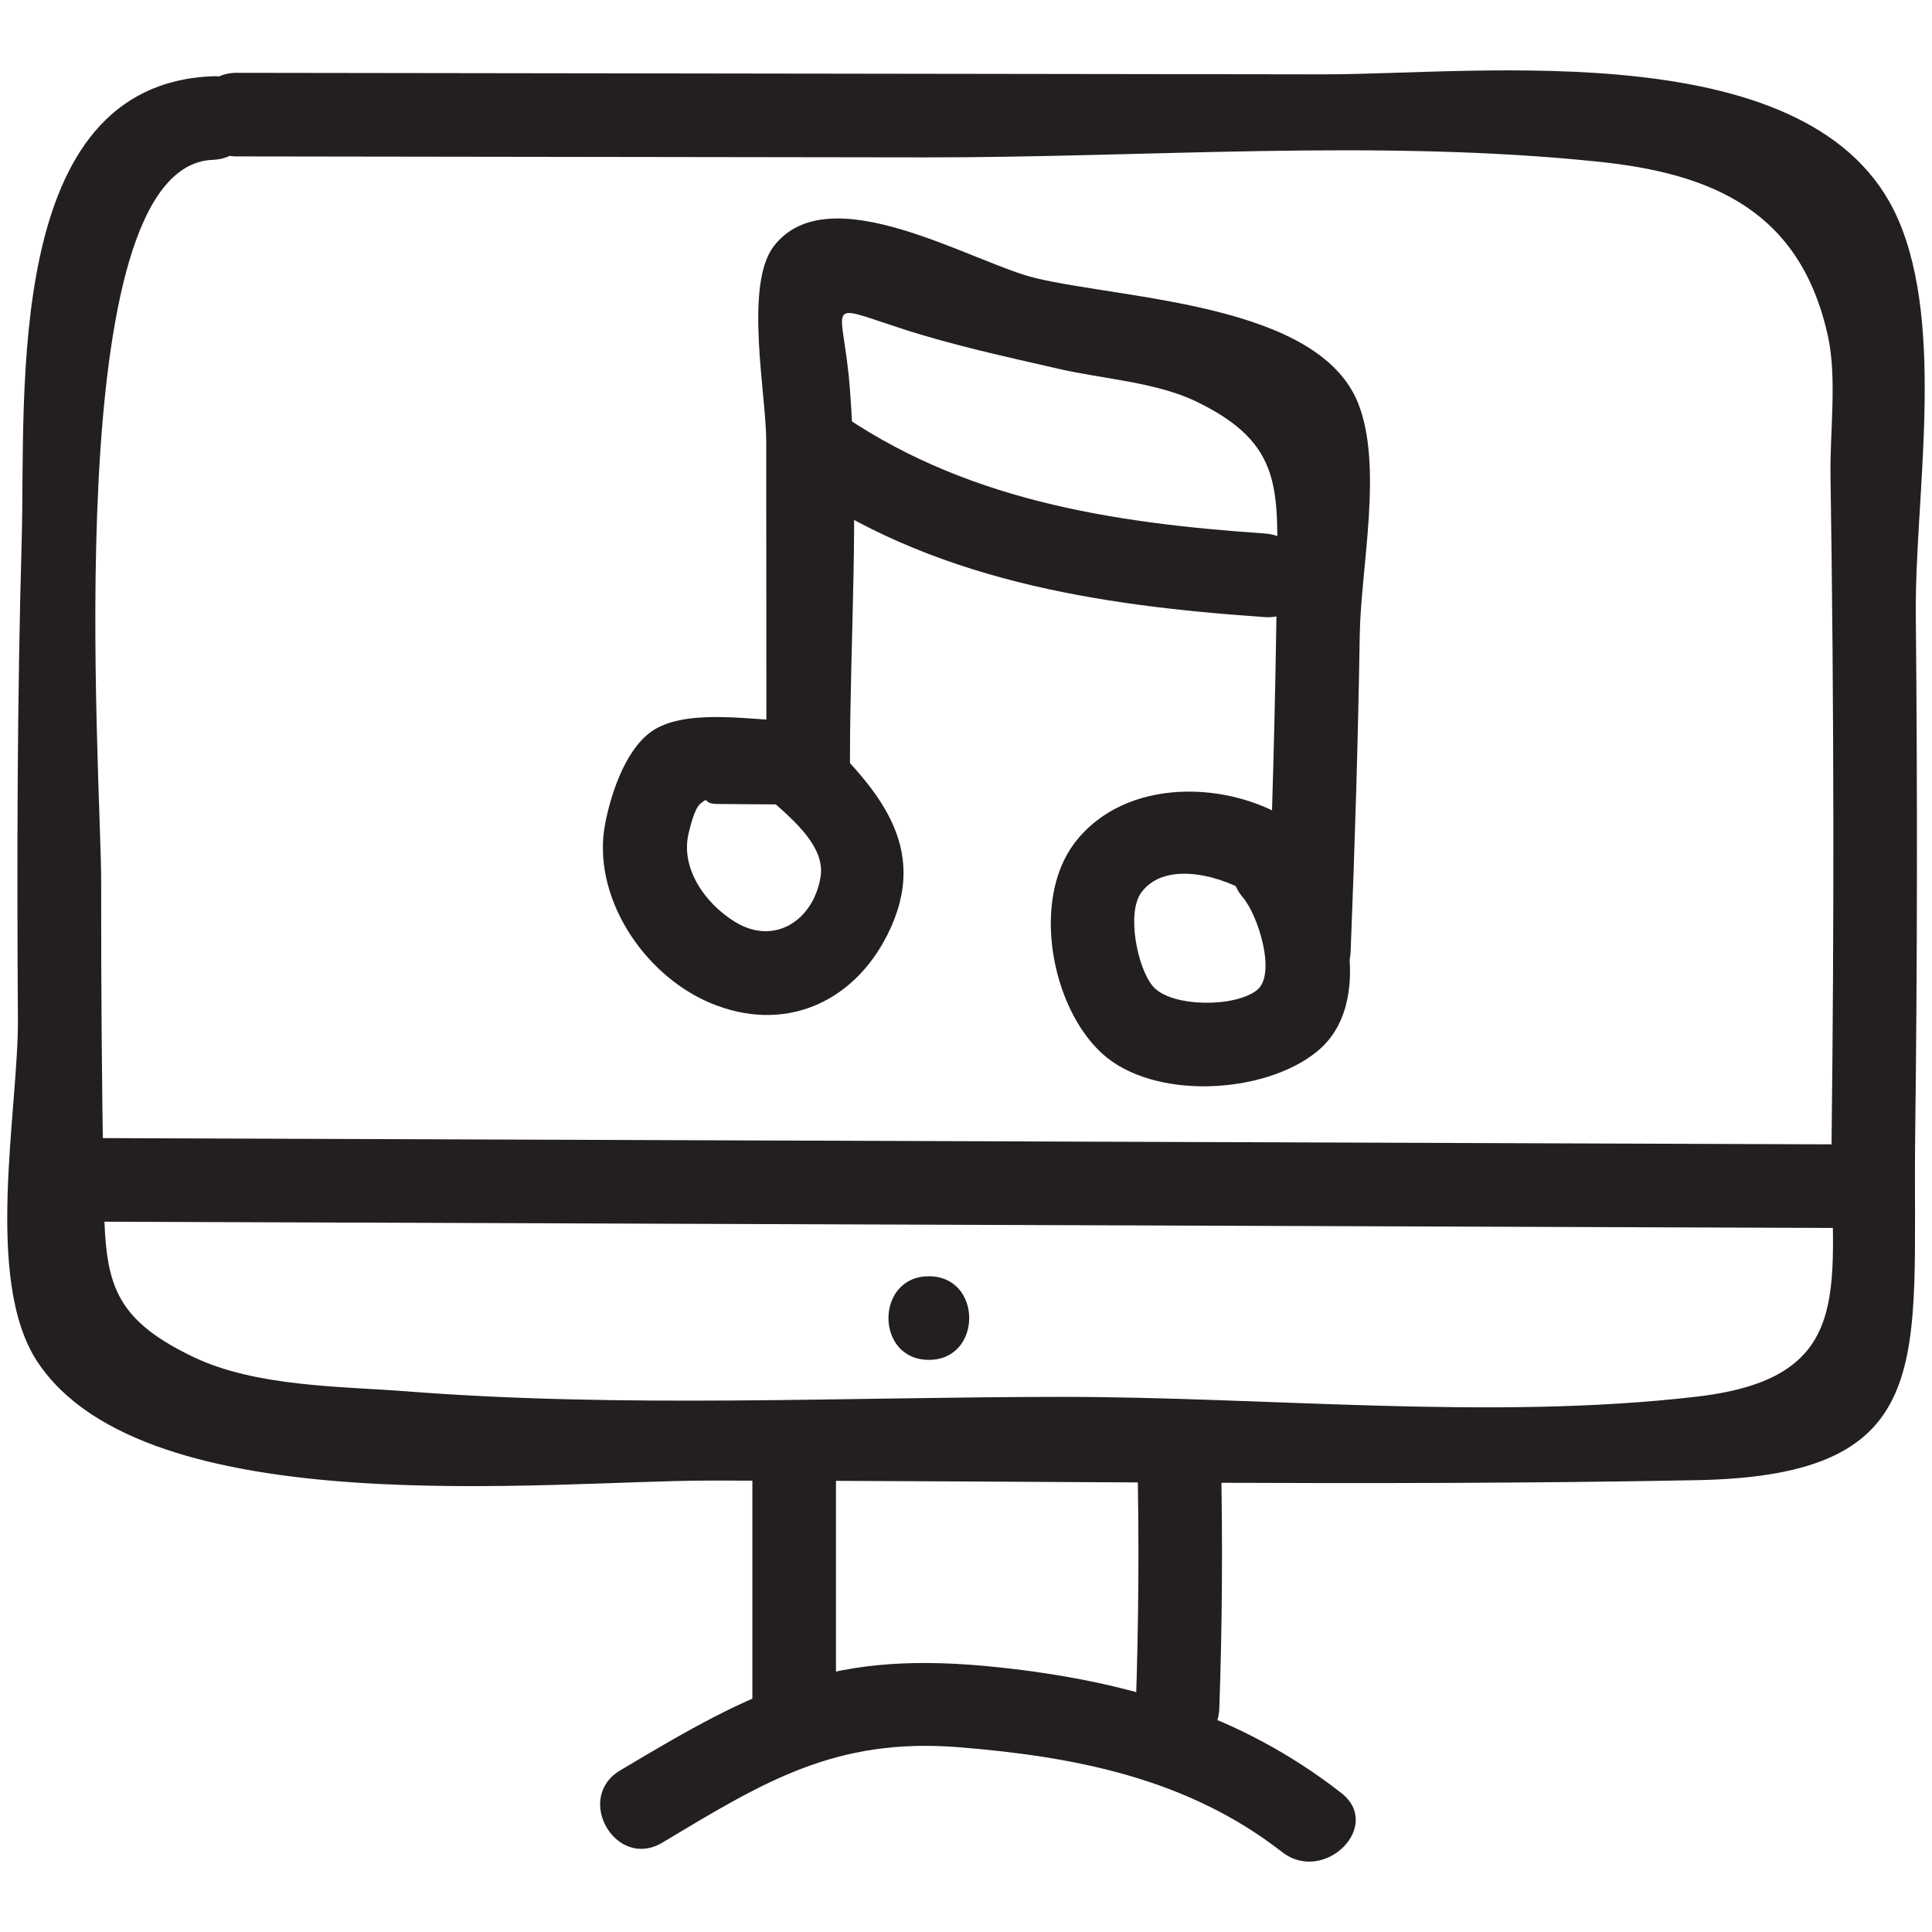 <?xml version="1.0" ?><svg id="Layer_1" style="enable-background:new 0 0 52 52;" version="1.1" viewBox="0 0 52 52" xml:space="preserve" xmlns="http://www.w3.org/2000/svg" xmlns:xlink="http://www.w3.org/1999/xlink"><style type="text/css">
	.st0{fill:#231F20;}
</style><g><g><path class="st0" d="M17.826,49.595c2.706-1.618,4.635-2.838,7.985-2.568    c3.131,0.253,6.156,0.84,8.697,2.821c1.129,0.88,2.732-0.702,1.591-1.591    c-2.741-2.136-5.779-3.012-9.211-3.38c-4.48-0.481-6.45,0.534-10.198,2.775    C15.449,48.395,16.579,50.341,17.826,49.595L17.826,49.595z"/></g><g><g><path class="st0" d="M33.452,24.154c0.413,0.483,0.906,2.066,0.385,2.49     c-0.586,0.477-2.311,0.471-2.8-0.091c-0.421-0.483-0.726-1.983-0.316-2.535     c0.665-0.898,2.262-0.411,2.977,0.076c1.2,0.817,2.327-1.132,1.136-1.943     c-1.712-1.165-4.56-1.251-5.916,0.544c-1.158,1.534-0.628,4.402,0.741,5.657     c1.381,1.266,4.364,1.11,5.789-0.05c1.622-1.32,0.741-4.397-0.405-5.74     C34.102,21.46,32.517,23.058,33.452,24.154L33.452,24.154z"/></g><g><path class="st0" d="M20.344,21.169c0.607,0.594,1.899,1.457,1.742,2.43     c-0.186,1.157-1.23,1.871-2.304,1.213c-0.81-0.497-1.484-1.458-1.242-2.407     c0.05-0.196,0.153-0.648,0.317-0.779c0.26-0.206,0.029,0.009,0.447,0.013     c0.689,0.008,1.379,0.009,2.068,0.014c1.448,0.01,1.45-2.24,0-2.25     c-1.062-0.007-2.707-0.325-3.679,0.188c-0.82,0.433-1.244,1.742-1.405,2.578     c-0.375,1.946,1.022,4.06,2.817,4.821c1.978,0.838,3.851,0.018,4.781-1.833     c1.203-2.395-0.314-3.977-1.952-5.58     C20.9,18.564,19.307,20.154,20.344,21.169L20.344,21.169z"/></g><g><path class="st0" d="M22.877,20.517c-0.002-3.332,0.259-6.779-0.006-10.102     c-0.184-2.307-0.756-2.27,1.388-1.573c1.396,0.454,2.826,0.762,4.255,1.09     c1.14,0.261,2.601,0.355,3.671,0.869c2.374,1.143,2.209,2.383,2.182,4.86     c-0.037,3.314-0.132,6.627-0.264,9.939c-0.058,1.448,2.192,1.445,2.25,0     c0.113-2.839,0.2-5.678,0.245-8.518c0.028-1.803,0.636-4.546-0.049-6.242     c-1.078-2.669-6.245-2.779-8.665-3.352c-1.697-0.402-5.573-2.797-7.057-0.861     c-0.803,1.047-0.205,3.991-0.204,5.232c0.002,2.886,0.003,5.773,0.005,8.659     C20.628,21.965,22.878,21.967,22.877,20.517L22.877,20.517z"/></g><g><path class="st0" d="M21.28,12.936c3.757,2.677,8.258,3.363,12.761,3.673     c1.445,0.1,1.439-2.151,0-2.25c-4.142-0.285-8.169-0.903-11.626-3.366     C21.234,10.151,20.109,12.102,21.28,12.936L21.28,12.936z"/></g><g><path class="st0" d="M6.374,4.21c6.171,0.009,12.342,0.017,18.513,0.026     c5.962,0.008,12.199-0.502,18.132,0.116c3.045,0.317,5.436,1.305,6.18,4.695     c0.249,1.136,0.051,2.583,0.069,3.749c0.048,3.124,0.074,6.248,0.077,9.373     c0.003,2.812-0.013,5.624-0.047,8.436c-0.048,3.939,0.813,6.465-3.621,6.985     c-5.521,0.647-11.541,0.005-17.105,0.007     c-5.838,0.003-11.776,0.305-17.6-0.147c-1.804-0.14-4.078-0.119-5.768-0.927     c-2.318-1.108-2.374-2.149-2.415-4.494c-0.048-2.762-0.07-5.524-0.066-8.286     c0.004-2.857-1.201-19.278,3.003-19.441c1.443-0.056,1.45-2.306,0-2.25     C0.074,2.27,0.696,10.572,0.584,14.535c-0.121,4.293-0.131,8.594-0.102,12.889     c0.017,2.445-0.93,7.029,0.526,9.23c2.907,4.395,13.767,3.196,18.06,3.196     c8.863,0.001,17.746,0.158,26.608-0.011c6.58-0.126,5.797-3.277,5.871-9.235     c0.058-4.686,0.062-9.373,0.017-14.06c-0.03-3.133,0.809-7.716-0.484-10.659     c-2.203-5.015-11.25-3.878-15.476-3.884C25.862,1.987,16.118,1.974,6.374,1.96     C4.926,1.958,4.924,4.208,6.374,4.21L6.374,4.21z"/></g><g><path class="st0" d="M1.624,32.878c15.875,0.057,31.75,0.114,47.625,0.172     c1.448,0.005,1.45-2.245,0-2.25c-15.875-0.057-31.75-0.114-47.625-0.172     C0.177,30.623,0.175,32.873,1.624,32.878L1.624,32.878z"/></g><g><path class="st0" d="M25,36.601c1.448,0,1.45-2.25,0-2.25     C23.552,34.351,23.549,36.601,25,36.601L25,36.601z"/></g><g><path class="st0" d="M30.612,39.226c0.05,2.252,0.035,4.502-0.044,6.752     c-0.051,1.448,2.199,1.446,2.25,0c0.079-2.251,0.093-4.501,0.044-6.752     C32.83,37.781,30.58,37.776,30.612,39.226L30.612,39.226z"/></g><g><path class="st0" d="M20.25,39.726c0,2.125,0,4.25,0,6.375c0,1.448,2.25,1.45,2.25,0c0-2.125,0-4.25,0-6.375     C22.5,38.278,20.25,38.276,20.25,39.726L20.25,39.726z"/></g></g></g></svg>